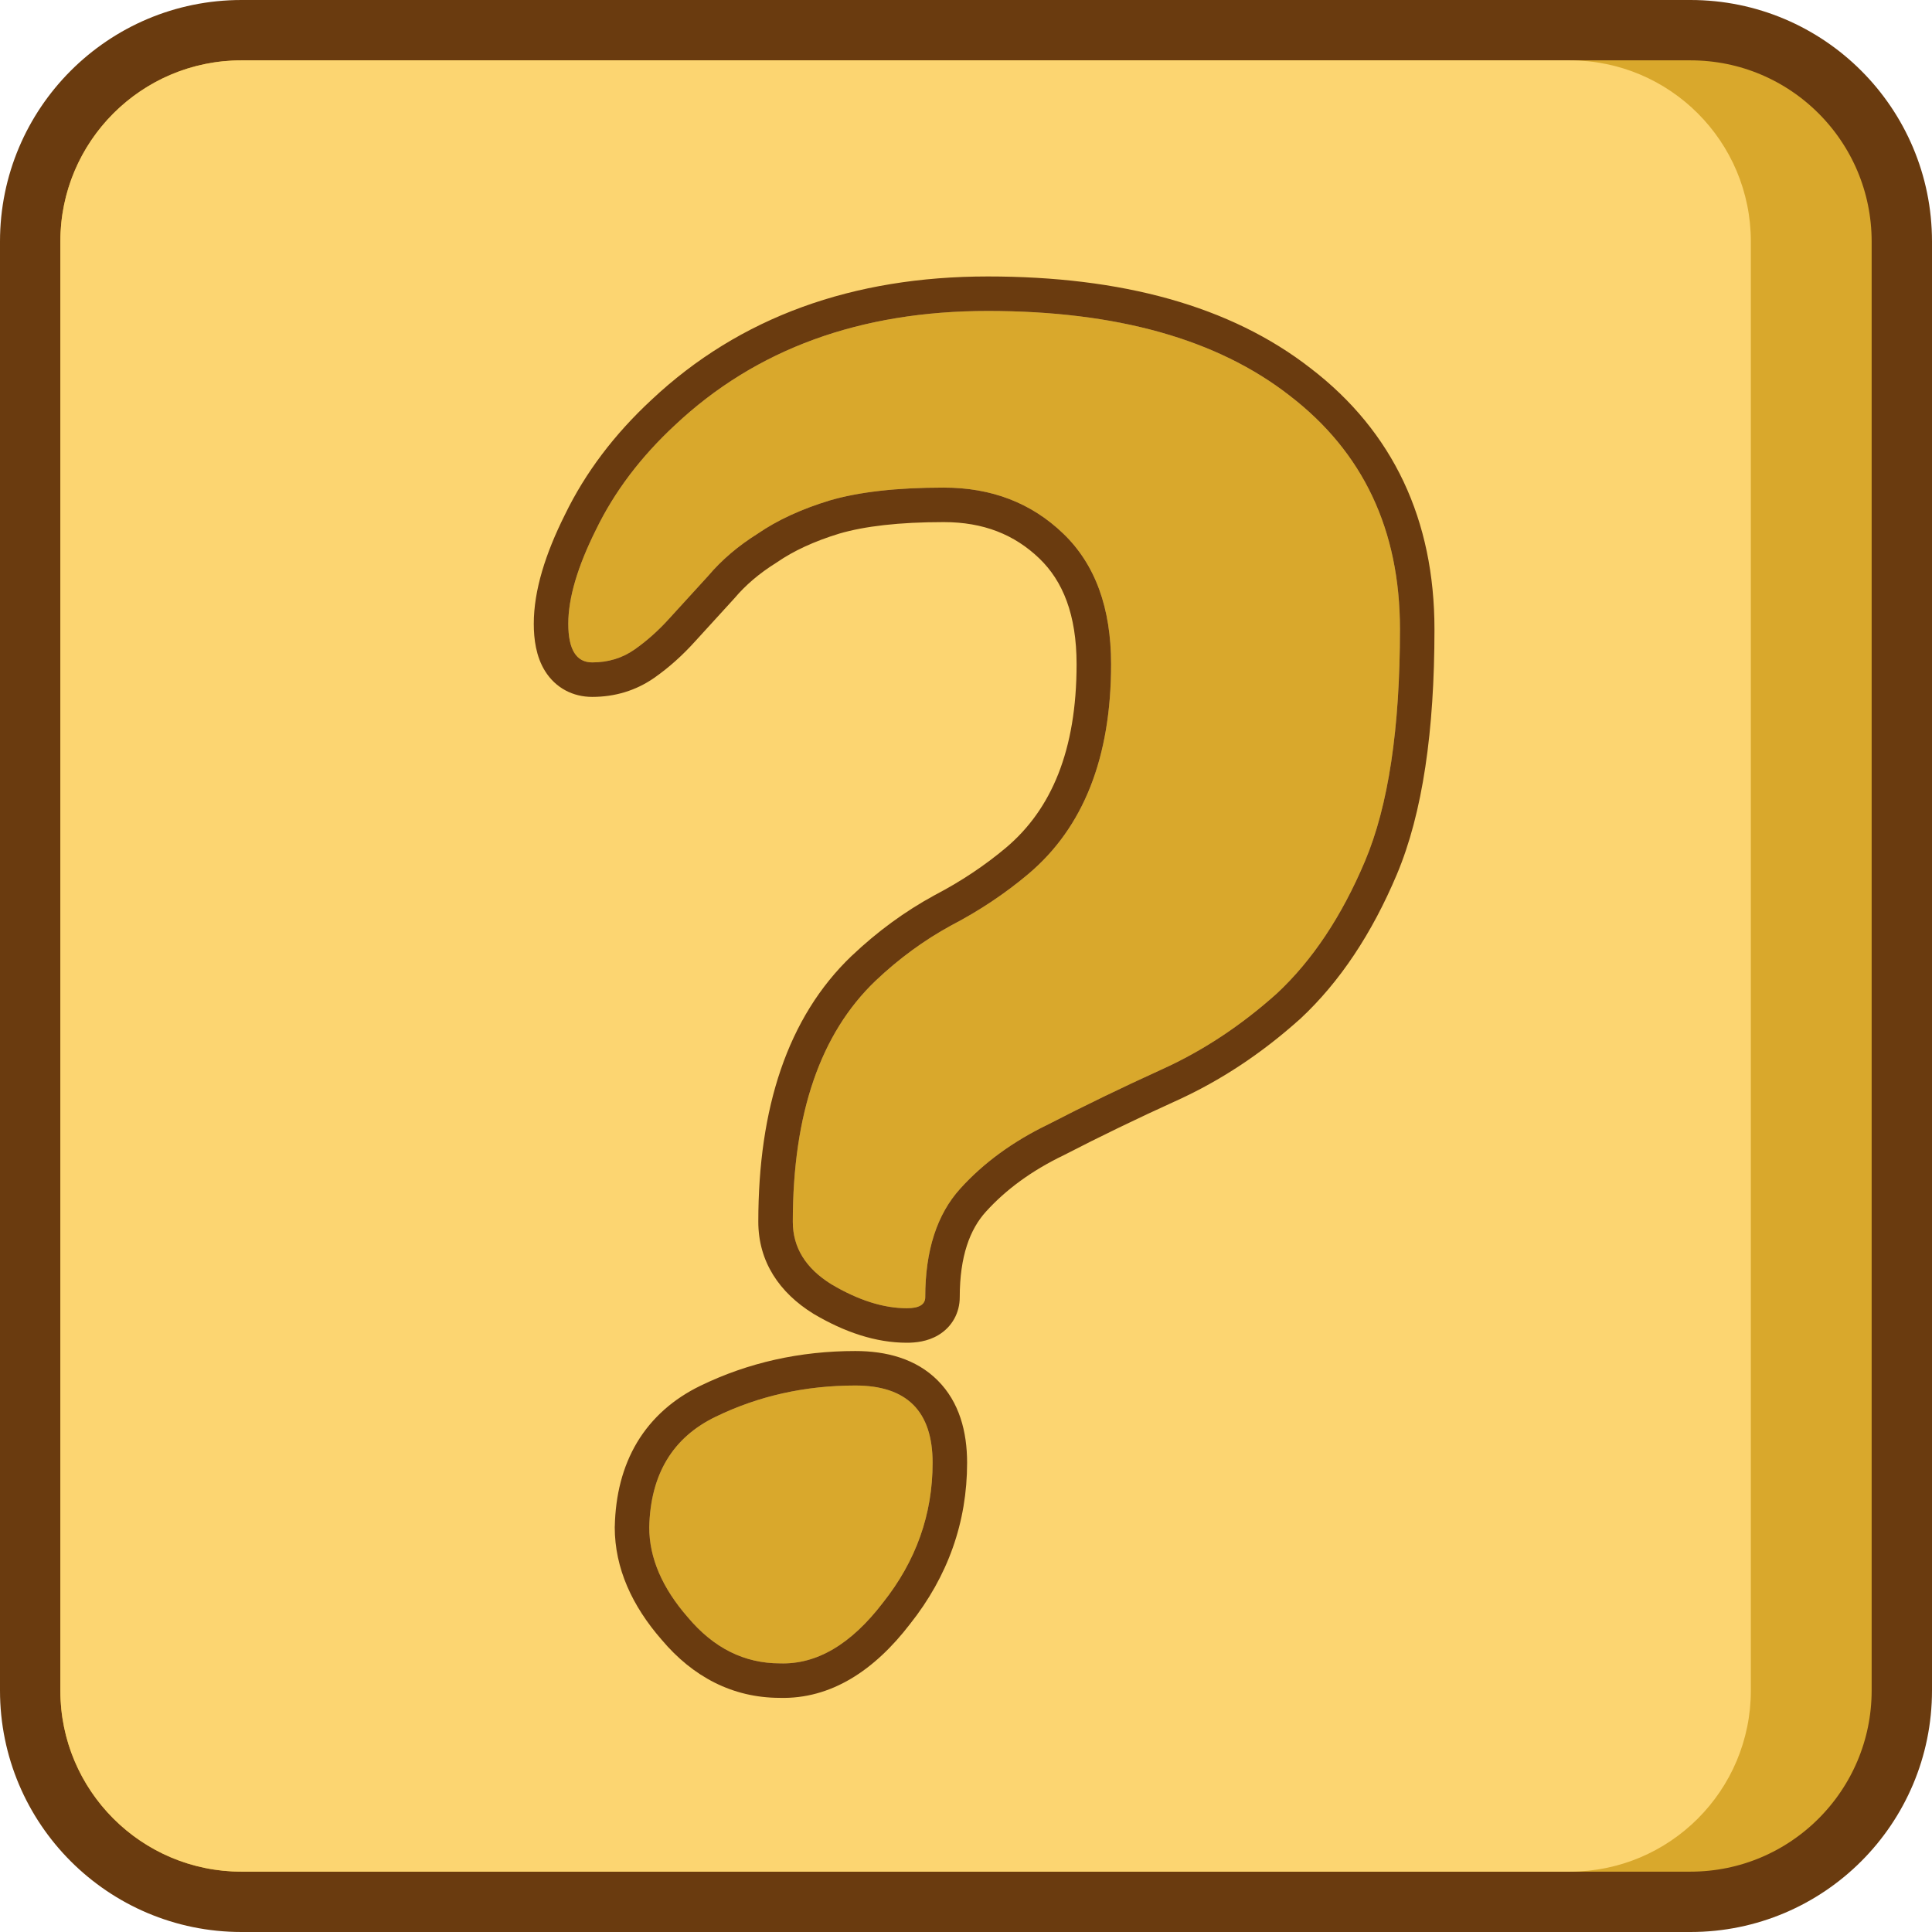 <svg width="42" height="42" viewBox="0 0 42 42" fill="none" xmlns="http://www.w3.org/2000/svg">
<g clip-path="url(#clip0_653_7)">
<path d="M36.75 0.656H5.25C2.713 0.656 0.656 2.713 0.656 5.25V36.75C0.656 39.287 2.713 41.344 5.25 41.344H36.75C39.287 41.344 41.344 39.287 41.344 36.75V5.25C41.344 2.713 39.287 0.656 36.75 0.656Z" fill="#D9A82C" stroke="#6A3B0F" stroke-width="1.312"/>
<path d="M34.125 1.312H5.25C3.075 1.312 1.312 3.075 1.312 5.25V36.75C1.312 38.925 3.075 40.688 5.25 40.688H34.125C36.3 40.688 38.062 38.925 38.062 36.75V5.25C38.062 3.075 36.3 1.312 34.125 1.312Z" fill="#FCD571"/>
<path d="M13.794 14.12C13.528 14.307 13.221 14.4 12.874 14.4C12.528 14.4 12.354 14.12 12.354 13.56C12.354 13 12.555 12.32 12.954 11.52C13.354 10.693 13.928 9.933 14.675 9.24C16.434 7.587 18.701 6.76 21.474 6.76C24.274 6.76 26.461 7.373 28.035 8.6C29.634 9.827 30.434 11.52 30.434 13.68C30.434 15.84 30.181 17.52 29.674 18.72C29.168 19.92 28.528 20.88 27.755 21.6C26.981 22.293 26.154 22.84 25.274 23.24C24.395 23.64 23.568 24.04 22.794 24.44C22.021 24.813 21.381 25.28 20.875 25.84C20.368 26.4 20.114 27.187 20.114 28.2C20.114 28.36 19.981 28.44 19.715 28.44C19.208 28.44 18.661 28.267 18.075 27.92C17.515 27.573 17.235 27.12 17.235 26.56C17.235 24.213 17.834 22.467 19.035 21.32C19.541 20.84 20.088 20.44 20.674 20.12C21.288 19.8 21.848 19.427 22.355 19C23.555 17.987 24.154 16.467 24.154 14.44C24.154 13.213 23.808 12.267 23.114 11.6C22.421 10.933 21.555 10.6 20.515 10.6C19.501 10.6 18.674 10.693 18.035 10.88C17.421 11.067 16.901 11.307 16.474 11.6C16.048 11.867 15.688 12.173 15.395 12.52C15.101 12.84 14.821 13.147 14.555 13.44C14.315 13.707 14.061 13.933 13.794 14.12ZM15.555 30.8C16.488 30.347 17.501 30.12 18.595 30.12C19.715 30.12 20.274 30.68 20.274 31.8C20.274 32.92 19.915 33.933 19.195 34.84C18.501 35.747 17.755 36.187 16.954 36.16C16.181 36.16 15.514 35.827 14.954 35.16C14.395 34.52 14.114 33.867 14.114 33.2C14.141 32.053 14.621 31.253 15.555 30.8Z" fill="#D9A82C"/>
<path fill-rule="evenodd" clip-rule="evenodd" d="M23.114 11.6C22.421 10.933 21.555 10.6 20.515 10.6C19.501 10.6 18.674 10.693 18.035 10.88C17.421 11.067 16.901 11.307 16.474 11.6C16.048 11.867 15.688 12.173 15.395 12.52C15.101 12.84 14.821 13.147 14.555 13.44C14.315 13.707 14.061 13.933 13.794 14.12C13.528 14.307 13.221 14.4 12.874 14.4C12.528 14.4 12.354 14.12 12.354 13.56C12.354 13 12.555 12.32 12.954 11.52C13.354 10.693 13.928 9.933 14.675 9.24C16.434 7.587 18.701 6.76 21.474 6.76C24.274 6.76 26.461 7.373 28.035 8.6C29.634 9.827 30.434 11.52 30.434 13.68C30.434 15.84 30.181 17.52 29.674 18.72C29.168 19.92 28.528 20.88 27.755 21.6C26.981 22.293 26.154 22.84 25.274 23.24C24.395 23.64 23.568 24.04 22.794 24.44C22.021 24.813 21.381 25.28 20.875 25.84C20.368 26.4 20.114 27.187 20.114 28.2C20.114 28.36 19.981 28.44 19.715 28.44C19.208 28.44 18.661 28.267 18.075 27.92C17.515 27.573 17.235 27.12 17.235 26.56C17.235 24.213 17.834 22.467 19.035 21.32C19.541 20.84 20.088 20.44 20.674 20.12C21.288 19.8 21.848 19.427 22.355 19C23.555 17.987 24.154 16.467 24.154 14.44C24.154 13.213 23.808 12.267 23.114 11.6ZM21.871 18.427C22.856 17.595 23.404 16.314 23.404 14.44C23.404 13.358 23.103 12.63 22.595 12.141C22.053 11.62 21.378 11.35 20.515 11.35C19.542 11.35 18.794 11.44 18.249 11.599C17.694 11.768 17.249 11.978 16.899 12.218L16.886 12.227L16.872 12.236C16.504 12.466 16.205 12.723 15.967 13.005L15.957 13.016L15.947 13.027C15.655 13.346 15.376 13.651 15.111 13.943C14.837 14.247 14.542 14.512 14.225 14.734C13.823 15.015 13.364 15.15 12.874 15.15C12.458 15.15 12.079 14.959 11.847 14.585C11.652 14.27 11.604 13.893 11.604 13.56C11.604 12.835 11.858 12.036 12.281 11.189C12.726 10.272 13.357 9.44 14.163 8.692C16.082 6.889 18.542 6.01 21.474 6.01C24.374 6.01 26.744 6.644 28.493 8.007C30.291 9.386 31.184 11.307 31.184 13.68C31.184 15.883 30.928 17.678 30.365 19.012C29.827 20.287 29.132 21.342 28.266 22.149L28.255 22.159L28.255 22.158C27.429 22.899 26.539 23.489 25.585 23.923C24.715 24.318 23.9 24.713 23.139 25.106L23.13 25.111L23.121 25.115C22.422 25.452 21.864 25.864 21.431 26.343C21.086 26.724 20.864 27.308 20.864 28.2C20.864 28.534 20.701 28.843 20.4 29.023C20.161 29.167 19.898 29.19 19.715 29.19C19.035 29.19 18.357 28.958 17.693 28.566L17.686 28.562L17.68 28.558C16.945 28.103 16.485 27.429 16.485 26.56C16.485 24.095 17.116 22.116 18.516 20.778L18.519 20.776C19.07 20.253 19.669 19.814 20.315 19.462L20.328 19.455L20.328 19.455C20.894 19.159 21.408 18.816 21.871 18.427ZM13.364 33.191L13.365 33.183C13.38 32.509 13.531 31.889 13.851 31.354C14.175 30.816 14.644 30.408 15.227 30.125C16.268 29.62 17.394 29.37 18.595 29.37C19.27 29.37 19.915 29.539 20.385 30.01C20.855 30.48 21.024 31.124 21.024 31.8C21.024 33.093 20.605 34.268 19.786 35.301C19.016 36.306 18.069 36.943 16.942 36.91C15.926 36.906 15.064 36.454 14.385 35.648C13.742 34.912 13.364 34.092 13.364 33.2V33.191ZM16.954 36.16C17.755 36.187 18.501 35.747 19.195 34.84C19.915 33.933 20.274 32.92 20.274 31.8C20.274 30.68 19.715 30.12 18.595 30.12C17.501 30.12 16.488 30.347 15.555 30.8C14.621 31.253 14.141 32.053 14.114 33.2C14.114 33.867 14.395 34.52 14.954 35.16C15.514 35.827 16.181 36.16 16.954 36.16Z" fill="#6A3B0F"/>
</g>
<defs>
<clipPath id="clip0_653_7">
<rect width="42" height="42" fill="white"/>
</clipPath>
</defs>
</svg>
